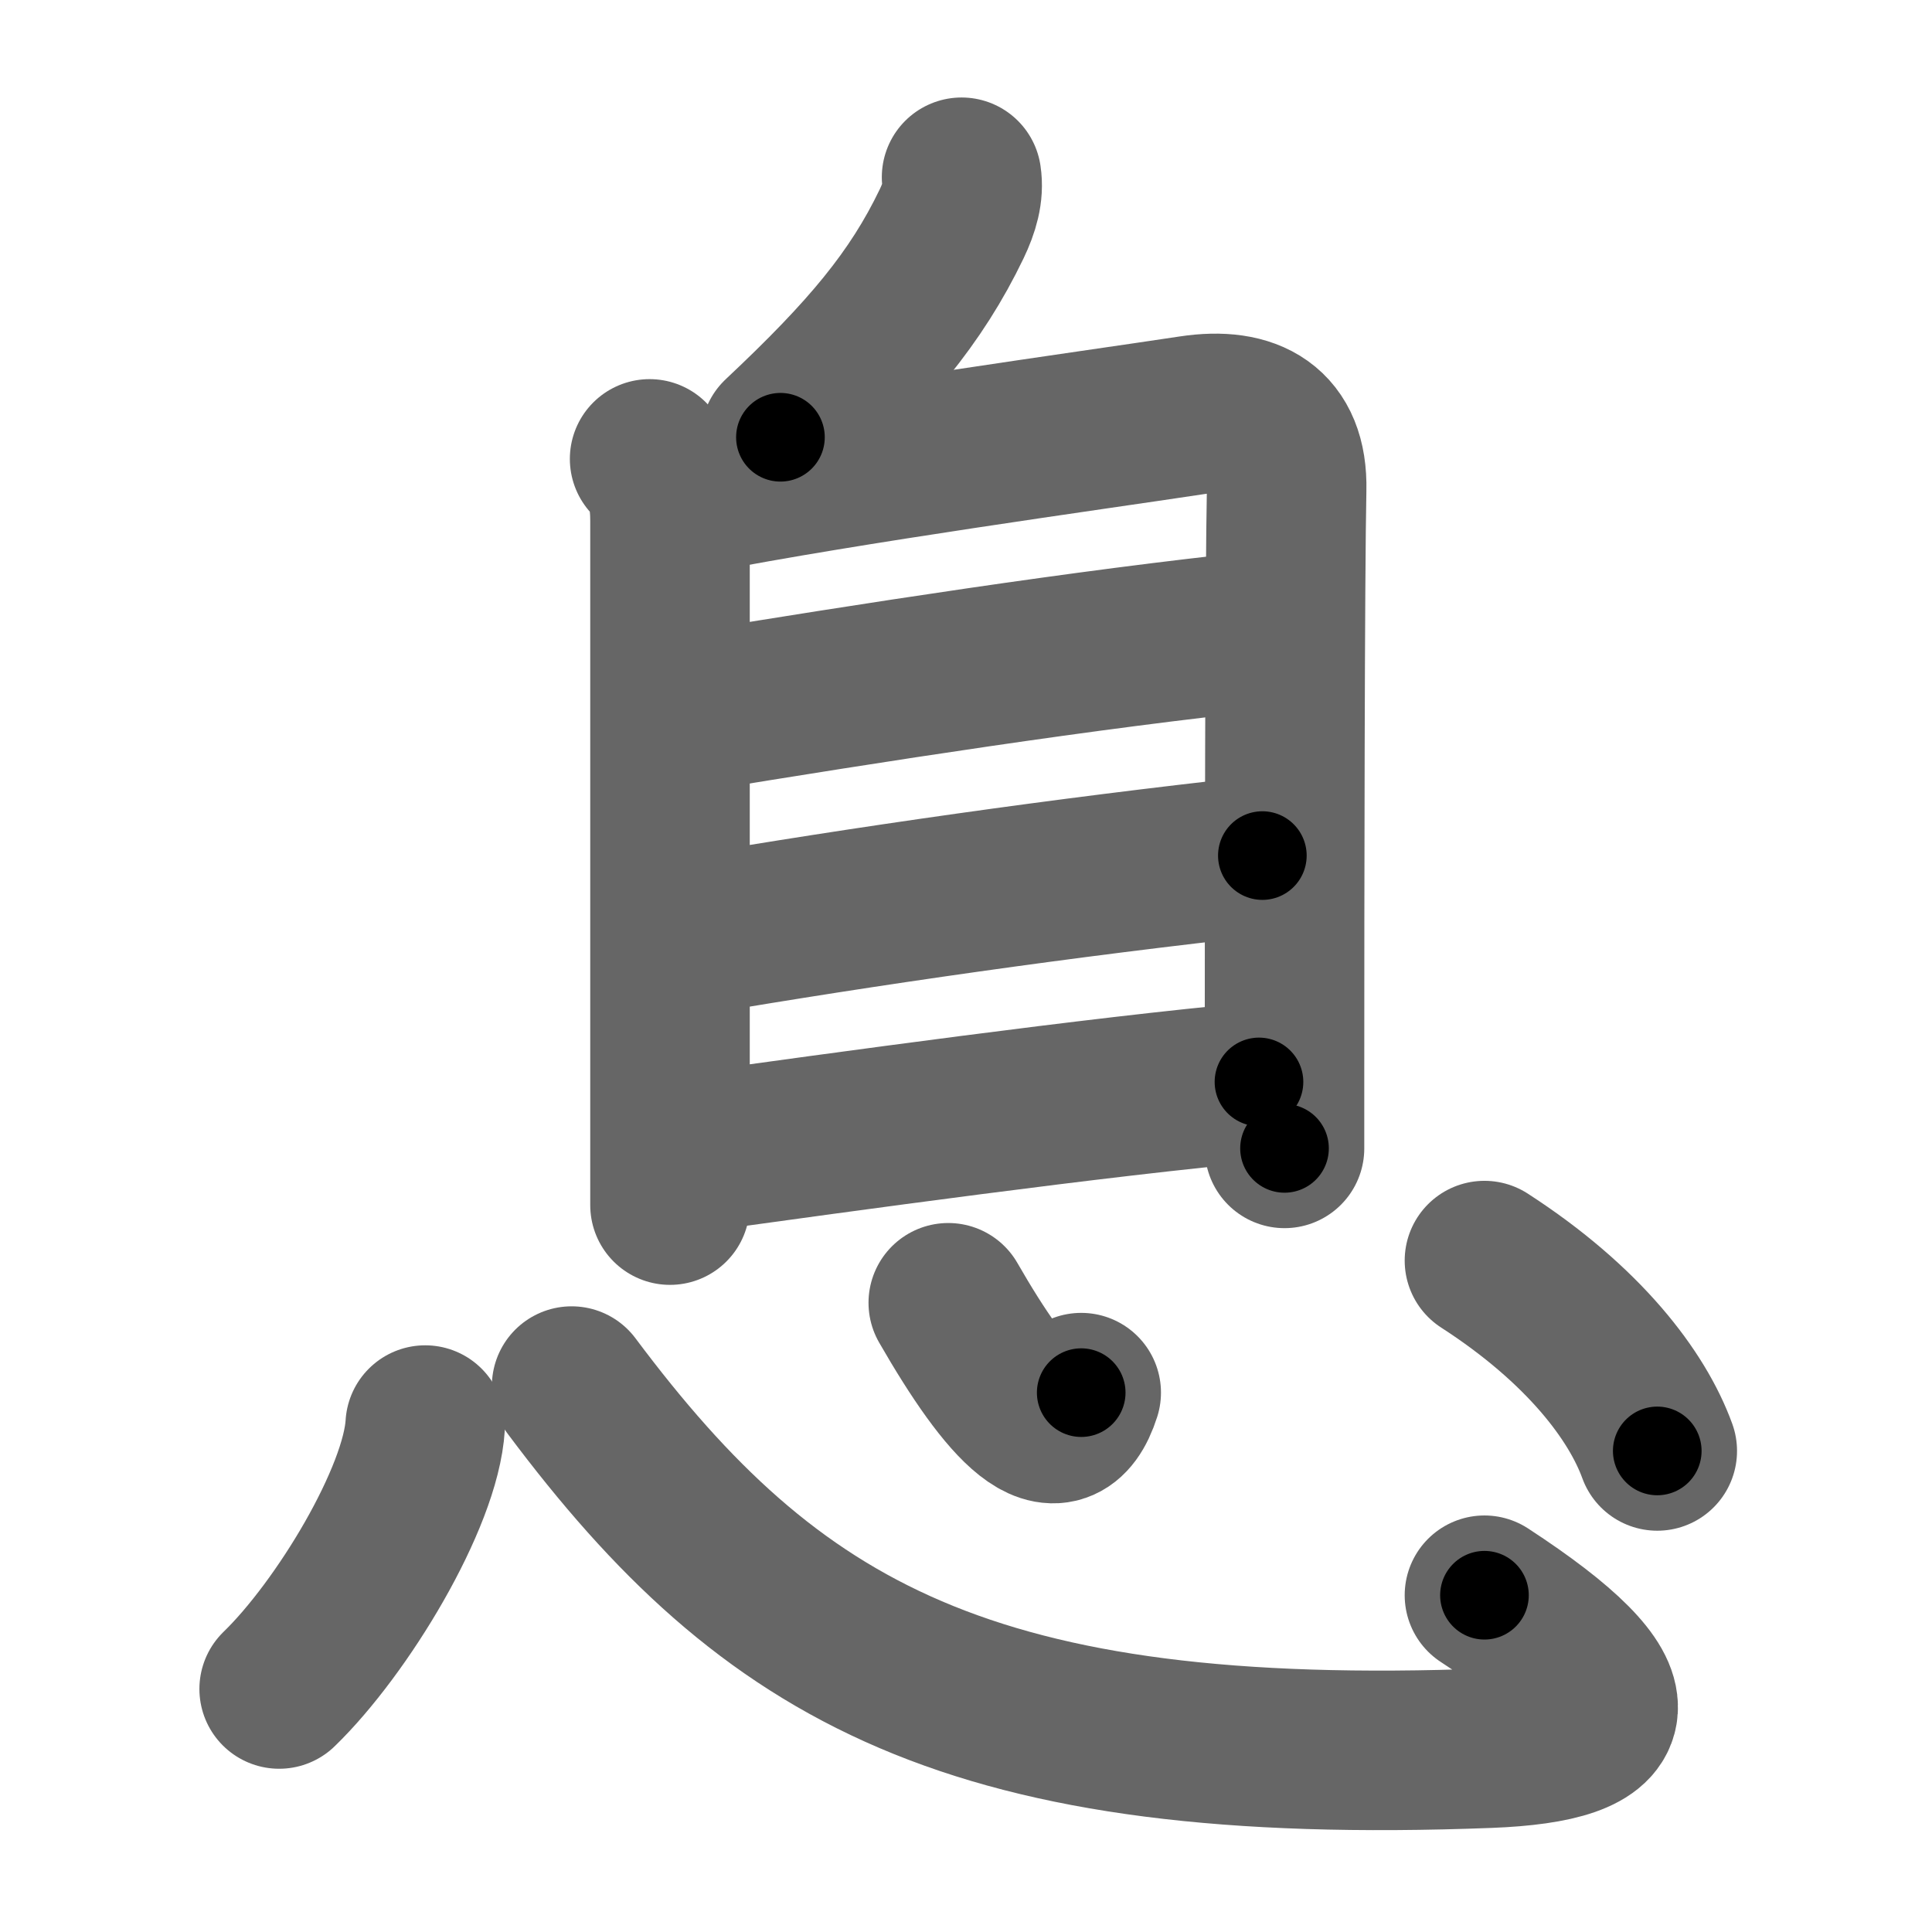 <svg xmlns="http://www.w3.org/2000/svg" width="109" height="109" viewBox="0 0 109 109" id="606f"><g fill="none" stroke="#666" stroke-width="9" stroke-linecap="round" stroke-linejoin="round"><g><g><path d="M54.25,10c0.13,0.85-0.12,1.71-0.56,2.63c-2,4.16-4.68,7.36-9.66,12.04" /><g><path d="M36.65,25.89c0.98,0.98,1.15,2.28,1.15,3.5c0,2.28,0,25.17,0,34.74c0,1.9,0,3.28,0,3.86" /><path d="M38.99,27.9c9.13-1.77,22.51-3.6,28.25-4.47c3.26-0.49,5.43,0.68,5.35,4.19c-0.1,4.7-0.12,23.31-0.12,32.75c0,1.93,0,3.47,0,4.42" /><path d="M38.69,40.23c10.56-1.73,22.56-3.6,32.67-4.66" /><path d="M38.95,52.79c9.8-1.67,21.05-3.29,32.27-4.52" /><path d="M39.01,65.04c8.49-1.17,22.87-3.17,32.02-4" /></g></g><g><path d="M23.99,80.4c-0.24,4.1-4.69,11.45-8.24,14.89" /><path d="M32.25,78.2C43.5,93.25,54.75,99.75,84,98.63c7.77-0.3,8.75-2.76-0.25-8.63" /><path d="M53.5,73.5c3.38,5.88,6.25,8.99,7.5,5.07" /><path d="M83.75,71.12c5.62,3.63,8.62,7.63,9.75,10.74" /></g></g></g><g fill="none" stroke="#000" stroke-width="5" stroke-linecap="round" stroke-linejoin="round"><g><g><path d="M54.25,10c0.13,0.85-0.12,1.71-0.56,2.63c-2,4.16-4.68,7.36-9.66,12.04" stroke-dasharray="18.26" stroke-dashoffset="18.26"><animate id="0" attributeName="stroke-dashoffset" values="18.26;0" dur="0.18s" fill="freeze" begin="0s;606f.click" /></path><g><path d="M36.65,25.89c0.98,0.98,1.15,2.28,1.15,3.5c0,2.28,0,25.17,0,34.74c0,1.9,0,3.28,0,3.86" stroke-dasharray="42.39" stroke-dashoffset="42.39"><animate attributeName="stroke-dashoffset" values="42.39" fill="freeze" begin="606f.click" /><animate id="1" attributeName="stroke-dashoffset" values="42.39;0" dur="0.42s" fill="freeze" begin="0.end" /></path><path d="M38.99,27.9c9.13-1.77,22.51-3.6,28.25-4.47c3.26-0.49,5.43,0.68,5.35,4.19c-0.1,4.7-0.12,23.31-0.12,32.75c0,1.93,0,3.47,0,4.42" stroke-dasharray="73.87" stroke-dashoffset="73.87"><animate attributeName="stroke-dashoffset" values="73.87" fill="freeze" begin="606f.click" /><animate id="2" attributeName="stroke-dashoffset" values="73.87;0" dur="0.56s" fill="freeze" begin="1.end" /></path><path d="M38.69,40.23c10.56-1.73,22.56-3.6,32.67-4.66" stroke-dasharray="33.01" stroke-dashoffset="33.01"><animate attributeName="stroke-dashoffset" values="33.01" fill="freeze" begin="606f.click" /><animate id="3" attributeName="stroke-dashoffset" values="33.01;0" dur="0.33s" fill="freeze" begin="2.end" /></path><path d="M38.95,52.79c9.8-1.67,21.05-3.29,32.27-4.52" stroke-dasharray="32.59" stroke-dashoffset="32.59"><animate attributeName="stroke-dashoffset" values="32.59" fill="freeze" begin="606f.click" /><animate id="4" attributeName="stroke-dashoffset" values="32.59;0" dur="0.33s" fill="freeze" begin="3.end" /></path><path d="M39.01,65.04c8.49-1.17,22.87-3.17,32.02-4" stroke-dasharray="32.27" stroke-dashoffset="32.27"><animate attributeName="stroke-dashoffset" values="32.27" fill="freeze" begin="606f.click" /><animate id="5" attributeName="stroke-dashoffset" values="32.27;0" dur="0.32s" fill="freeze" begin="4.end" /></path></g></g><g><path d="M23.99,80.4c-0.24,4.1-4.69,11.45-8.24,14.89" stroke-dasharray="17.28" stroke-dashoffset="17.28"><animate attributeName="stroke-dashoffset" values="17.28" fill="freeze" begin="606f.click" /><animate id="6" attributeName="stroke-dashoffset" values="17.28;0" dur="0.17s" fill="freeze" begin="5.end" /></path><path d="M32.25,78.2C43.5,93.25,54.75,99.75,84,98.63c7.77-0.3,8.75-2.76-0.25-8.63" stroke-dasharray="74.89" stroke-dashoffset="74.89"><animate attributeName="stroke-dashoffset" values="74.89" fill="freeze" begin="606f.click" /><animate id="7" attributeName="stroke-dashoffset" values="74.89;0" dur="0.56s" fill="freeze" begin="6.end" /></path><path d="M53.5,73.5c3.38,5.88,6.25,8.99,7.5,5.07" stroke-dasharray="11.78" stroke-dashoffset="11.78"><animate attributeName="stroke-dashoffset" values="11.78" fill="freeze" begin="606f.click" /><animate id="8" attributeName="stroke-dashoffset" values="11.78;0" dur="0.12s" fill="freeze" begin="7.end" /></path><path d="M83.75,71.12c5.62,3.63,8.62,7.63,9.75,10.74" stroke-dasharray="14.74" stroke-dashoffset="14.74"><animate attributeName="stroke-dashoffset" values="14.74" fill="freeze" begin="606f.click" /><animate id="9" attributeName="stroke-dashoffset" values="14.74;0" dur="0.15s" fill="freeze" begin="8.end" /></path></g></g></g></svg>